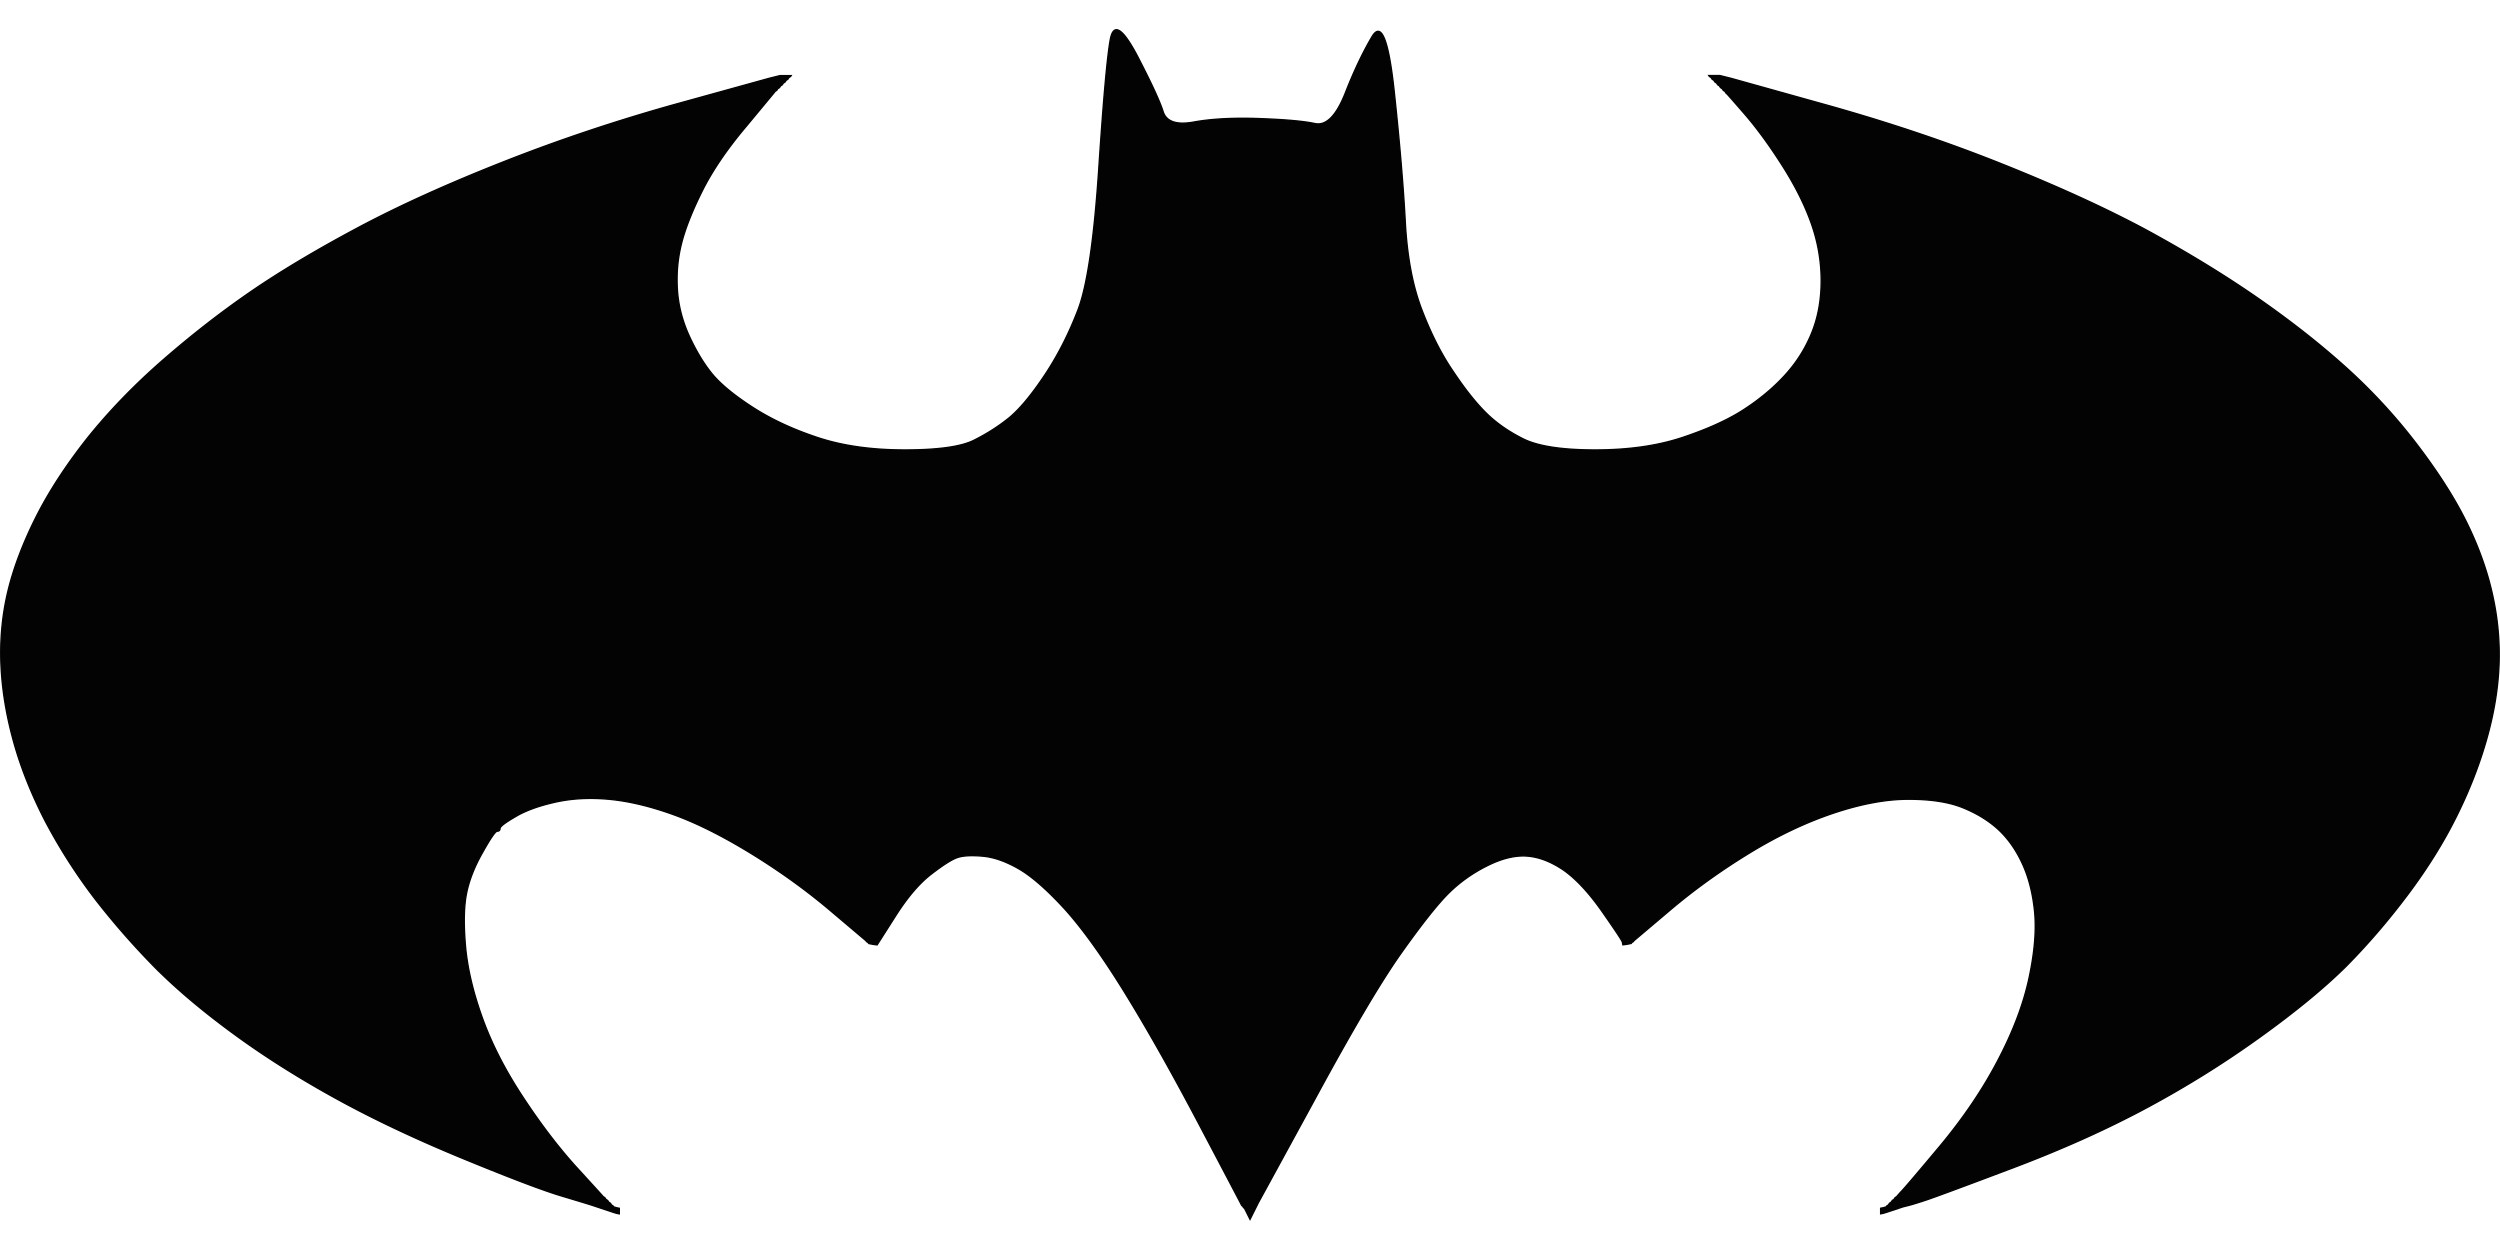 <?xml version="1.0" encoding="UTF-8" standalone="no"?>
<svg
   xmlns:dc="http://purl.org/dc/elements/1.1/"
   xmlns:cc="http://creativecommons.org/ns#"
   xmlns:rdf="http://www.w3.org/1999/02/22-rdf-syntax-ns#"
   xmlns:svg="http://www.w3.org/2000/svg"
   xmlns="http://www.w3.org/2000/svg"
   xmlns:sodipodi="http://sodipodi.sourceforge.net/DTD/sodipodi-0.dtd"
   xmlns:inkscape="http://www.inkscape.org/namespaces/inkscape"
   width="128"
   height="64"
   viewBox="29.25 42.107 50.44 25.215"
   version="1.1"
   id="svg18"
   sodipodi:docname="batman.svg"
   inkscape:version="1.0.1 (3bc2e813f5, 2020-09-07)"
   inkscape:export-filename="D:\Francois\Documents\Development\Python\img_to_array\images\batman.png"
   inkscape:export-xdpi="96"
   inkscape:export-ydpi="96">
  <defs
     id="defs22" />
  <sodipodi:namedview
     pagecolor="#ffffff"
     bordercolor="#666666"
     borderopacity="1"
     objecttolerance="10"
     gridtolerance="10"
     guidetolerance="10"
     inkscape:pageopacity="0"
     inkscape:pageshadow="2"
     inkscape:window-width="1920"
     inkscape:window-height="1017"
     id="namedview20"
     showgrid="false"
     inkscape:zoom="5.5625"
     inkscape:cx="54.908526"
     inkscape:cy="55.153967"
     inkscape:window-x="-8"
     inkscape:window-y="-8"
     inkscape:window-maximized="1"
     inkscape:current-layer="svg18"
     inkscape:document-rotation="0"
     inkscape:pagecheckerboard="true"
     borderlayer="true"
     inkscape:showpageshadow="false"
     inkscape:snap-object-midpoints="true"
     inkscape:snap-bbox="true"
     inkscape:bbox-nodes="true">
    <sodipodi:guide
       position="0,25.215"
       orientation="0,128"
       id="guide18" />
    <sodipodi:guide
       position="50.44,25.215"
       orientation="64,0"
       id="guide20" />
    <sodipodi:guide
       position="50.44,0"
       orientation="0,-128"
       id="guide22" />
    <sodipodi:guide
       position="0,0"
       orientation="-64,0"
       id="guide24" />
  </sodipodi:namedview>
  <rect
     style="fill:#ffffff;stroke-width:0.394"
     id="rect26"
     width="50.44"
     height="25.22"
     x="29.25"
     y="42.105" />
  <path
     d="m 64.075,43.983 -0.011,-0.017 -0.011,-0.017 -0.017,-0.011 -0.017,-0.011 -0.011,-0.017 -0.011,-0.017 -0.017,-0.011 -0.017,-0.011 -0.011,-0.017 -0.011,-0.017 -0.017,-0.011 -0.017,-0.011 -0.011,-0.017 -0.011,-0.017 -0.017,-0.011 -0.017,-0.011 -0.011,-0.017 -0.011,-0.017 -0.017,-0.011 -0.017,-0.011 -0.011,-0.017 -0.011,-0.017 -0.017,-0.011 -0.017,-0.011 -0.011,-0.017 h 0.224 l 0.112,0.028 0.112,0.028 1.902,0.531 c 1.268,0.354 2.462,0.755 3.58,1.203 1.119,0.448 2.085,0.889 2.898,1.326 0.809,0.44 1.544,0.888 2.204,1.343 0.664,0.459 1.261,0.925 1.79,1.399 0.533,0.477 1.014,0.996 1.443,1.555 0.429,0.559 0.765,1.082 1.007,1.566 0.242,0.485 0.42,0.97 0.531,1.455 0.112,0.485 0.158,0.97 0.14,1.455 -0.019,0.485 -0.103,0.988 -0.252,1.51 -0.149,0.522 -0.354,1.044 -0.615,1.566 -0.261,0.522 -0.587,1.044 -0.979,1.566 -0.392,0.522 -0.806,1.003 -1.242,1.443 -0.44,0.436 -1.024,0.916 -1.751,1.438 -0.727,0.522 -1.492,0.998 -2.294,1.427 -0.802,0.429 -1.697,0.83 -2.685,1.203 -0.988,0.373 -1.566,0.587 -1.734,0.643 -0.168,0.056 -0.289,0.093 -0.364,0.112 l -0.112,0.028 -0.084,0.028 -0.084,0.028 -0.084,0.028 -0.084,0.028 -0.056,0.017 -0.056,0.011 v -0.112 l 0.056,-0.011 0.056,-0.017 0.011,-0.017 0.017,-0.011 0.017,-0.011 0.011,-0.017 0.011,-0.017 0.017,-0.011 0.017,-0.011 0.011,-0.017 0.011,-0.017 0.017,-0.011 0.017,-0.011 0.011,-0.017 0.011,-0.017 0.017,-0.011 0.017,-0.011 c 0.007,-0.011 0.034,-0.041 0.078,-0.09 0.048,-0.045 0.31,-0.351 0.783,-0.917 0.477,-0.571 0.869,-1.149 1.175,-1.734 0.31,-0.589 0.52,-1.145 0.632,-1.667 0.112,-0.522 0.149,-0.97 0.112,-1.343 -0.037,-0.373 -0.121,-0.699 -0.252,-0.979 -0.131,-0.28 -0.295,-0.509 -0.492,-0.688 -0.194,-0.175 -0.431,-0.319 -0.71,-0.431 -0.28,-0.112 -0.643,-0.168 -1.091,-0.168 -0.448,0 -0.951,0.093 -1.51,0.28 -0.559,0.187 -1.128,0.457 -1.706,0.811 -0.578,0.354 -1.11,0.737 -1.594,1.147 l -0.727,0.615 -0.011,0.017 -0.017,0.011 -0.017,0.011 -0.011,0.017 -0.084,0.017 -0.084,0.011 -0.011,-0.056 c -0.011,-0.037 -0.147,-0.242 -0.408,-0.615 -0.261,-0.373 -0.517,-0.649 -0.766,-0.828 -0.254,-0.175 -0.502,-0.272 -0.744,-0.291 -0.242,-0.019 -0.513,0.047 -0.811,0.196 -0.298,0.149 -0.559,0.336 -0.783,0.559 -0.224,0.224 -0.541,0.625 -0.951,1.203 -0.41,0.578 -0.992,1.563 -1.745,2.954 l -1.136,2.081 -0.028,0.056 -0.028,0.056 -0.028,0.056 -0.028,0.056 -0.028,0.056 -0.028,0.056 -0.028,-0.056 -0.028,-0.056 -0.028,-0.056 -0.028,-0.056 -0.017,-0.011 -0.011,-0.017 -0.011,-0.017 -0.017,-0.011 -0.028,-0.056 c -0.019,-0.037 -0.298,-0.569 -0.839,-1.594 -0.541,-1.026 -1.035,-1.902 -1.483,-2.629 -0.448,-0.727 -0.852,-1.292 -1.214,-1.695 -0.365,-0.399 -0.679,-0.673 -0.94,-0.822 -0.261,-0.149 -0.503,-0.233 -0.727,-0.252 -0.224,-0.019 -0.392,-0.01 -0.503,0.028 -0.112,0.037 -0.289,0.149 -0.531,0.336 -0.242,0.187 -0.485,0.472 -0.727,0.856 l -0.364,0.571 -0.084,-0.011 -0.084,-0.017 -0.011,-0.017 -0.017,-0.011 -0.017,-0.011 -0.011,-0.017 -0.727,-0.615 c -0.485,-0.41 -1.016,-0.792 -1.594,-1.147 -0.578,-0.354 -1.1,-0.615 -1.566,-0.783 -0.466,-0.168 -0.895,-0.27 -1.287,-0.308 -0.392,-0.037 -0.755,-0.019 -1.091,0.056 -0.336,0.075 -0.606,0.173 -0.811,0.296 -0.205,0.119 -0.308,0.198 -0.308,0.235 0,0.037 -0.019,0.056 -0.056,0.056 -0.037,0 -0.134,0.14 -0.291,0.42 -0.16,0.28 -0.269,0.55 -0.324,0.811 -0.056,0.261 -0.065,0.615 -0.028,1.063 0.037,0.448 0.149,0.932 0.336,1.455 0.186,0.522 0.457,1.054 0.811,1.594 0.354,0.541 0.712,1.013 1.074,1.415 0.365,0.399 0.552,0.604 0.559,0.615 l 0.017,0.011 0.017,0.011 0.011,0.017 0.011,0.017 0.017,0.011 0.017,0.011 0.011,0.017 0.011,0.017 0.017,0.011 0.017,0.011 0.011,0.017 0.011,0.017 0.017,0.011 0.017,0.011 0.011,0.017 0.056,0.017 0.056,0.011 v 0.112 l -0.056,-0.011 -0.056,-0.017 -0.084,-0.028 -0.084,-0.028 -0.084,-0.028 -0.084,-0.028 -0.084,-0.028 c -0.056,-0.019 -0.27,-0.084 -0.643,-0.196 -0.373,-0.112 -1.035,-0.364 -1.986,-0.755 -0.951,-0.392 -1.8,-0.793 -2.545,-1.203 -0.746,-0.41 -1.427,-0.839 -2.042,-1.287 -0.615,-0.448 -1.143,-0.889 -1.583,-1.326 a 15.693,15.693 0 0 1 -1.231,-1.399 11.172,11.172 0 0 1 -1.007,-1.566 c -0.287,-0.552 -0.505,-1.098 -0.655,-1.639 -0.149,-0.541 -0.233,-1.063 -0.252,-1.566 -0.019,-0.503 0.028,-0.988 0.14,-1.455 0.112,-0.466 0.298,-0.96 0.559,-1.482 0.261,-0.522 0.61,-1.059 1.046,-1.611 0.44,-0.548 0.949,-1.074 1.527,-1.578 0.578,-0.503 1.165,-0.96 1.762,-1.371 0.597,-0.41 1.315,-0.839 2.154,-1.287 0.839,-0.448 1.827,-0.895 2.965,-1.343 1.137,-0.448 2.312,-0.839 3.524,-1.175 l 1.818,-0.503 0.112,-0.028 0.112,-0.028 h 0.224 l -0.011,0.017 -0.017,0.011 -0.017,0.011 -0.011,0.017 -0.011,0.017 -0.017,0.011 -0.017,0.011 -0.011,0.017 -0.011,0.017 -0.017,0.011 -0.017,0.011 -0.011,0.017 -0.011,0.017 -0.017,0.011 -0.017,0.011 -0.011,0.017 -0.011,0.017 -0.017,0.011 -0.017,0.011 -0.011,0.017 -0.011,0.017 -0.017,0.011 -0.017,0.011 -0.011,0.017 -0.571,0.688 c -0.384,0.455 -0.679,0.888 -0.884,1.298 -0.205,0.41 -0.345,0.765 -0.42,1.063 -0.075,0.298 -0.103,0.606 -0.084,0.923 0.019,0.317 0.097,0.628 0.235,0.934 0.142,0.31 0.297,0.567 0.464,0.772 0.168,0.205 0.438,0.429 0.811,0.671 0.373,0.242 0.811,0.448 1.315,0.615 0.503,0.168 1.091,0.252 1.762,0.252 0.671,0 1.137,-0.065 1.399,-0.196 0.261,-0.131 0.5,-0.283 0.716,-0.459 0.213,-0.179 0.449,-0.464 0.71,-0.856 0.261,-0.392 0.485,-0.83 0.671,-1.315 0.186,-0.485 0.326,-1.436 0.42,-2.853 0.093,-1.417 0.172,-2.29 0.235,-2.618 0.067,-0.324 0.246,-0.213 0.537,0.336 0.287,0.552 0.462,0.931 0.526,1.136 0.067,0.205 0.278,0.274 0.632,0.207 0.354,-0.063 0.792,-0.086 1.315,-0.067 0.522,0.019 0.895,0.052 1.119,0.101 0.224,0.045 0.425,-0.157 0.604,-0.604 0.175,-0.448 0.356,-0.83 0.543,-1.147 0.186,-0.317 0.336,0.047 0.448,1.091 0.112,1.044 0.186,1.921 0.224,2.629 0.037,0.709 0.149,1.305 0.336,1.79 0.186,0.485 0.397,0.899 0.632,1.242 0.231,0.347 0.449,0.623 0.655,0.828 0.205,0.205 0.457,0.382 0.755,0.531 0.298,0.149 0.783,0.224 1.455,0.224 0.671,0 1.259,-0.084 1.762,-0.252 0.503,-0.168 0.914,-0.354 1.231,-0.559 0.317,-0.205 0.591,-0.433 0.822,-0.683 0.235,-0.254 0.418,-0.539 0.548,-0.856 0.131,-0.317 0.196,-0.671 0.196,-1.063 0,-0.392 -0.065,-0.774 -0.196,-1.147 -0.131,-0.373 -0.326,-0.765 -0.587,-1.175 -0.261,-0.41 -0.513,-0.755 -0.755,-1.035 -0.242,-0.28 -0.369,-0.423 -0.38,-0.431 z"
     fill="#030303"
     stroke="#030303"
     stroke-width="0.028"
     id="path8"
     inkscape:export-xdpi="102.06509"
     inkscape:export-ydpi="102.06509" />
</svg>
